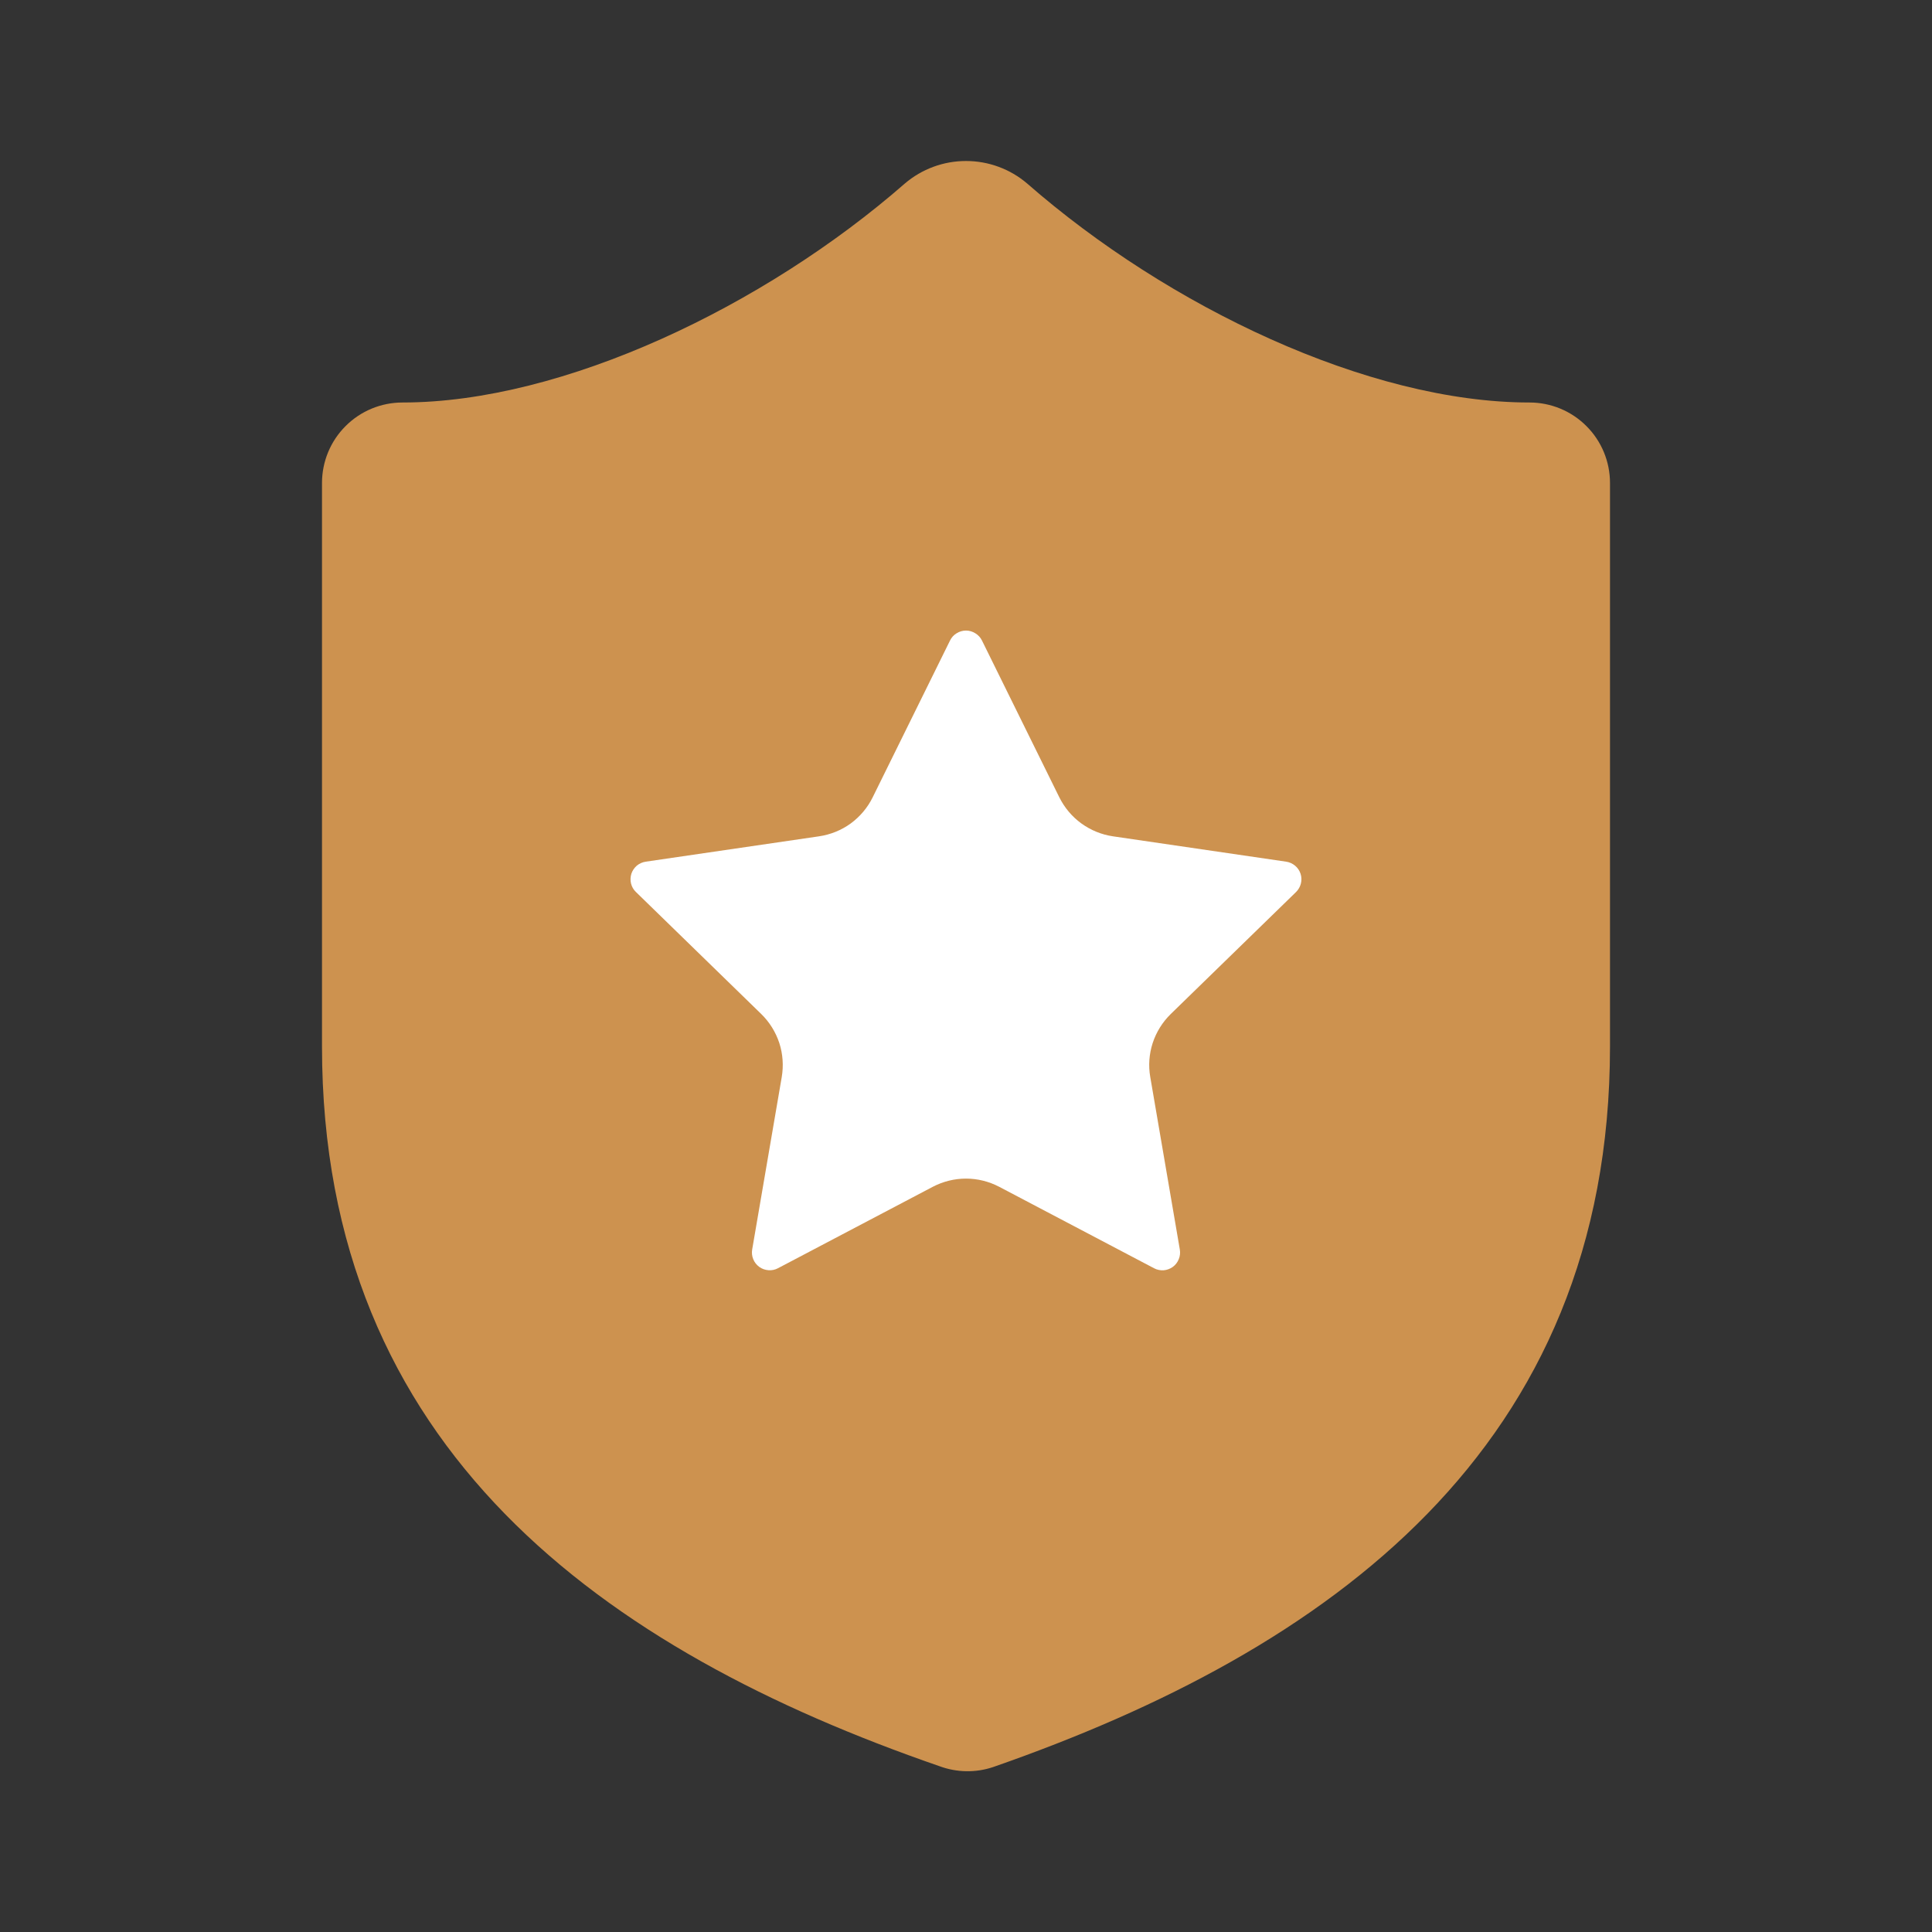 <svg width="24" height="24" viewBox="0 0 24 24" fill="none" xmlns="http://www.w3.org/2000/svg">
<rect x="0" y="0" width="24" height="24" fill="#333333" stroke="none"/>
<path d="M20 13C20 18 16.5 20.5 12.34 21.95C12.122 22.024 11.886 22.02 11.67 21.94C7.5 20.5 4 18 4 13V6C4 5.735 4.105 5.48 4.293 5.293C4.48 5.105 4.735 5 5 5C7 5 9.5 3.8 11.24 2.28C11.452 2.099 11.721 2 12 2C12.279 2 12.548 2.099 12.76 2.28C14.51 3.81 17 5 19 5C19.265 5 19.52 5.105 19.707 5.293C19.895 5.48 20 5.735 20 6V13Z" fill="#CD924F"/>
<path d="M11.802 7.956C11.82 7.919 11.848 7.888 11.883 7.867C11.918 7.845 11.959 7.833 12 7.833C12.041 7.833 12.081 7.845 12.116 7.867C12.151 7.888 12.18 7.919 12.198 7.956L13.16 9.906C13.224 10.034 13.317 10.145 13.433 10.229C13.549 10.313 13.683 10.368 13.825 10.389L15.977 10.704C16.018 10.71 16.056 10.727 16.088 10.754C16.12 10.78 16.143 10.815 16.156 10.854C16.169 10.894 16.17 10.936 16.16 10.976C16.15 11.016 16.129 11.052 16.1 11.081L14.543 12.597C14.441 12.697 14.364 12.82 14.319 12.957C14.275 13.093 14.264 13.238 14.289 13.379L14.656 15.521C14.663 15.562 14.659 15.604 14.643 15.642C14.628 15.68 14.602 15.714 14.569 15.738C14.535 15.762 14.495 15.777 14.454 15.78C14.413 15.782 14.371 15.774 14.335 15.754L12.411 14.742C12.284 14.676 12.143 14.641 12 14.641C11.857 14.641 11.716 14.676 11.589 14.742L9.665 15.754C9.628 15.774 9.587 15.782 9.546 15.779C9.505 15.776 9.465 15.762 9.432 15.738C9.398 15.713 9.372 15.68 9.357 15.642C9.341 15.603 9.337 15.562 9.344 15.521L9.711 13.38C9.735 13.238 9.725 13.093 9.681 12.957C9.636 12.82 9.559 12.697 9.457 12.597L7.9 11.081C7.87 11.053 7.849 11.016 7.839 10.976C7.829 10.936 7.831 10.894 7.843 10.854C7.856 10.815 7.88 10.78 7.911 10.753C7.943 10.727 7.981 10.71 8.022 10.704L10.175 10.389C10.316 10.368 10.451 10.314 10.567 10.23C10.683 10.145 10.777 10.034 10.84 9.906L11.802 7.956Z" fill="white"/>
</svg>
